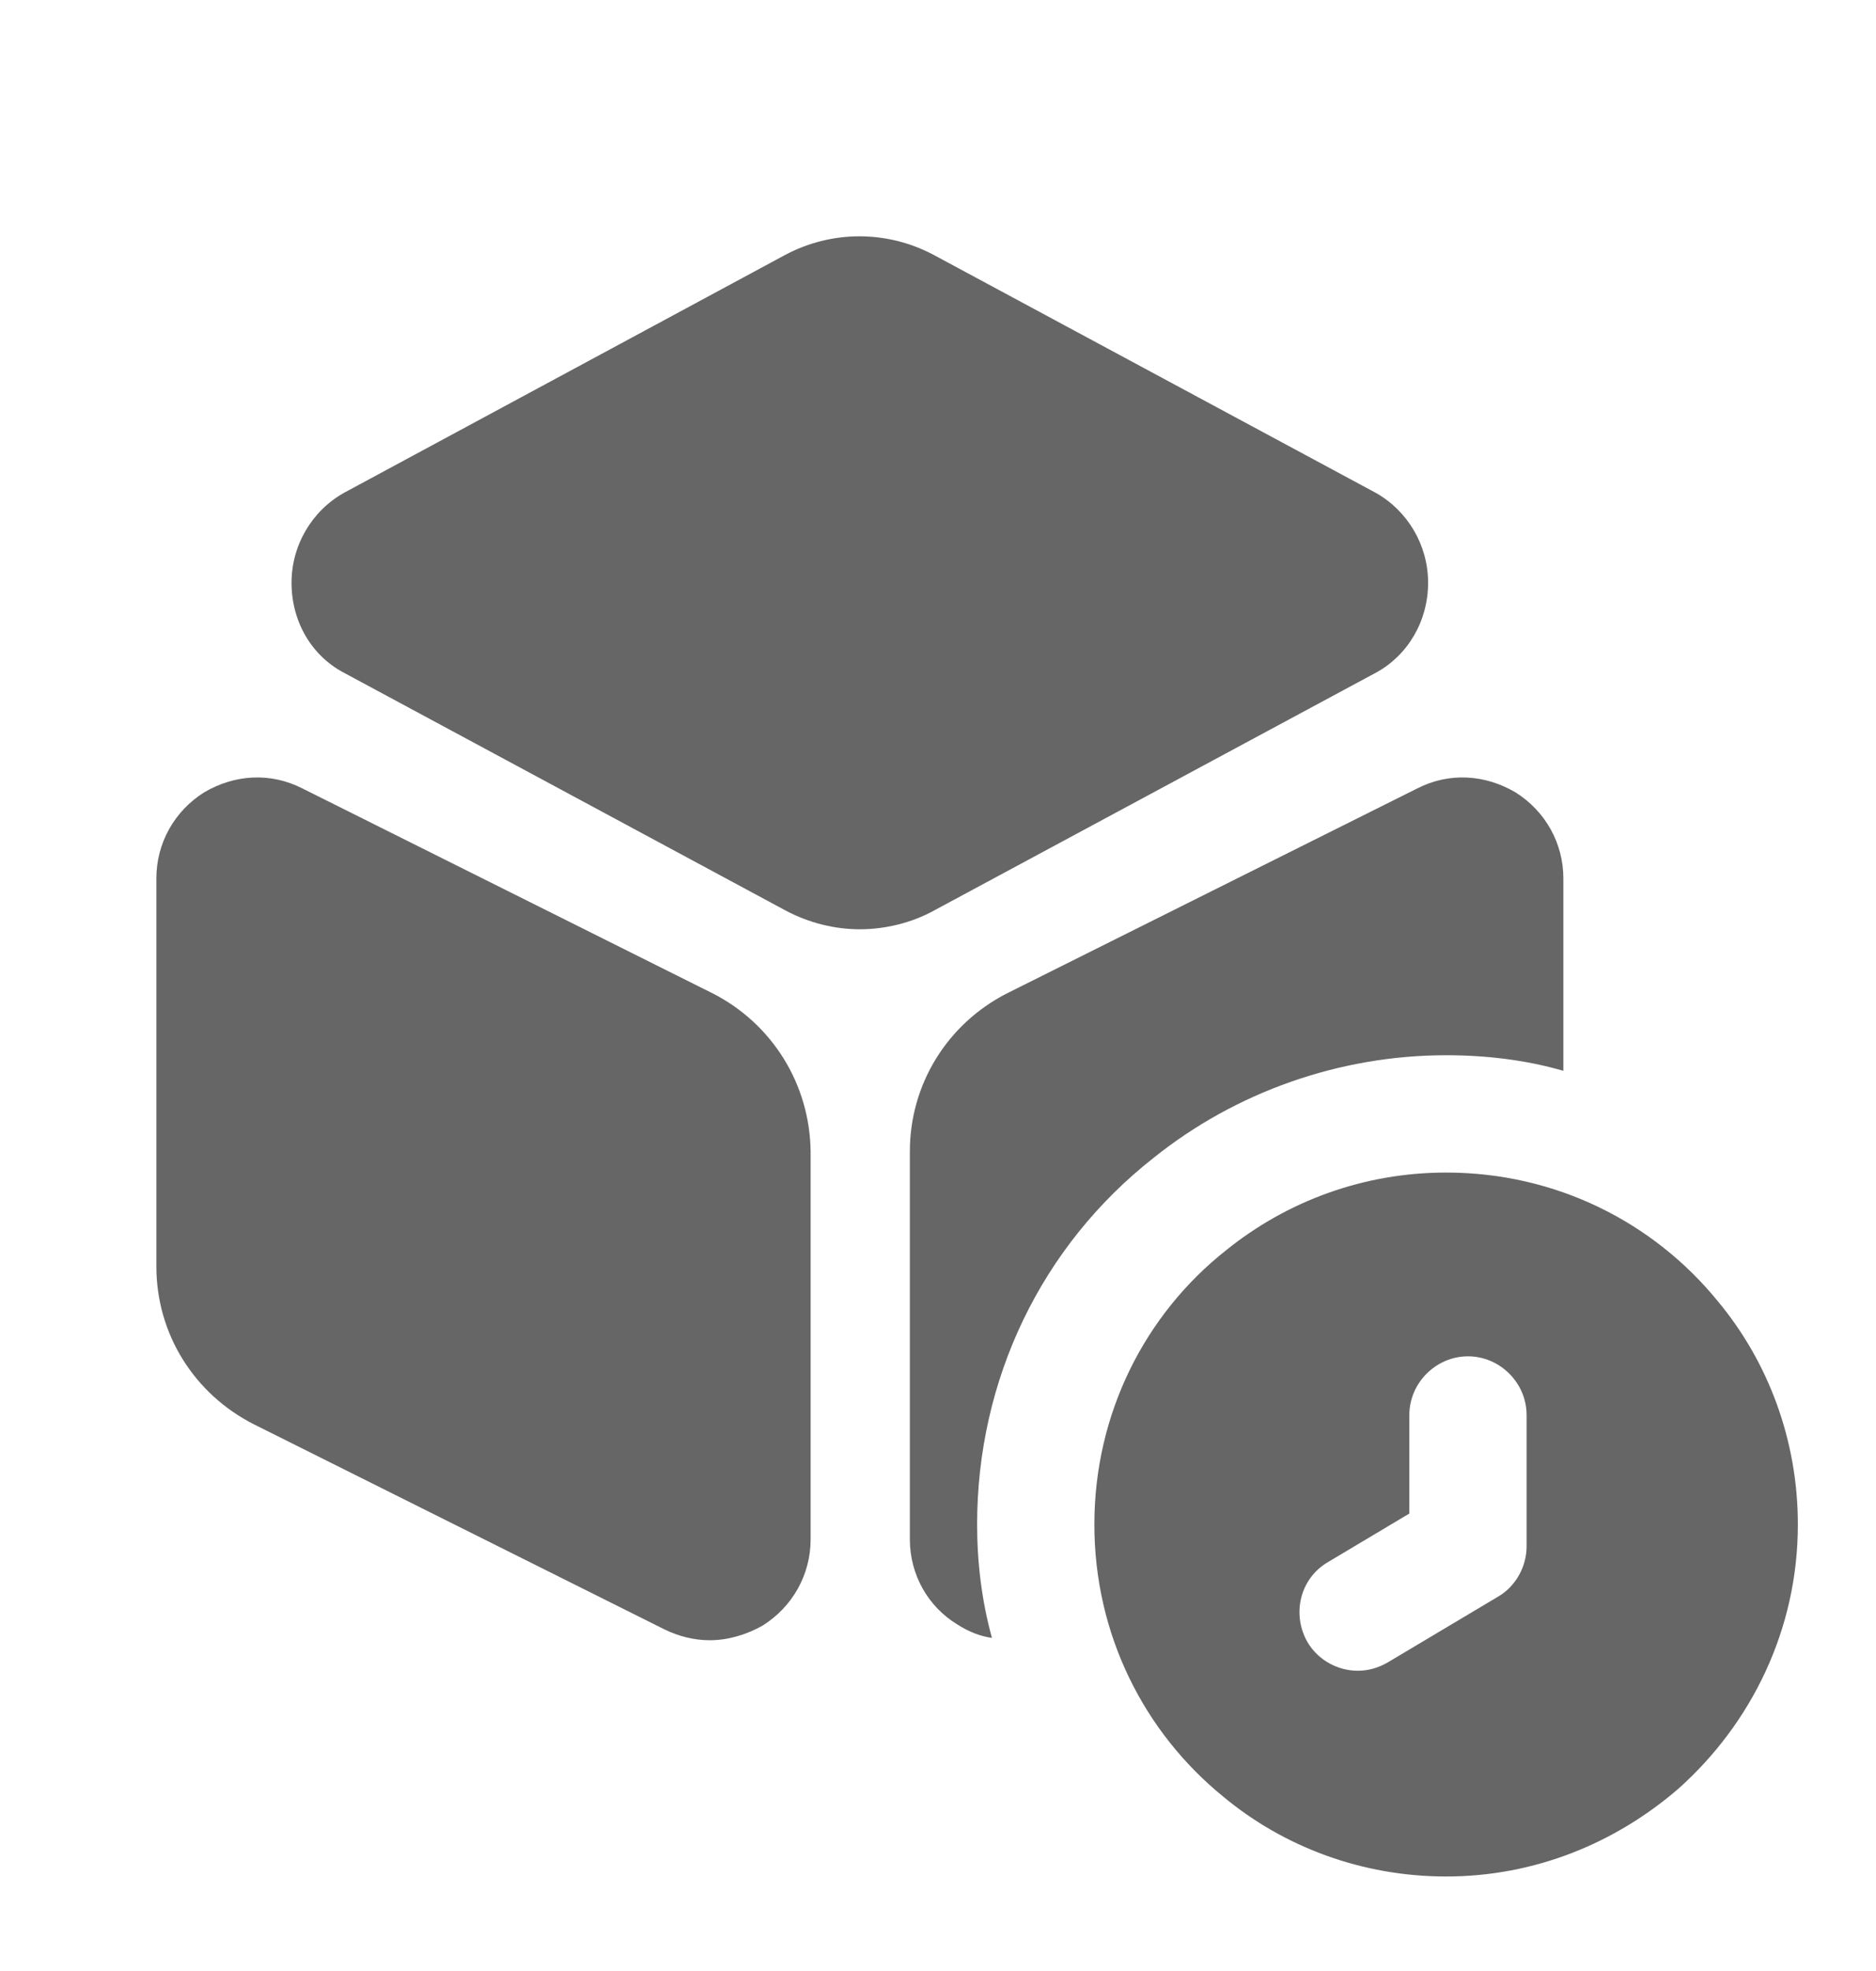 <svg xmlns="http://www.w3.org/2000/svg" width="20" height="21" viewBox="0 0 20 21" fill="none">
  <path d="M14.667 5.251L9.958 2.718C9.458 2.451 8.867 2.451 8.367 2.718L3.667 5.251C3.325 5.443 3.108 5.809 3.108 6.209C3.108 6.618 3.317 6.984 3.667 7.168L8.375 9.701C8.625 9.834 8.9 9.901 9.167 9.901C9.433 9.901 9.717 9.834 9.958 9.701L14.667 7.168C15.008 6.984 15.225 6.618 15.225 6.209C15.225 5.809 15.008 5.443 14.667 5.251Z" fill="#666666"/>
  <path d="M7.6 10.585L3.225 8.401C2.883 8.226 2.5 8.251 2.175 8.443C1.858 8.643 1.667 8.984 1.667 9.359V13.493C1.667 14.21 2.067 14.851 2.708 15.176L7.083 17.36C7.233 17.434 7.4 17.476 7.567 17.476C7.758 17.476 7.958 17.418 8.133 17.318C8.45 17.118 8.642 16.776 8.642 16.401V12.268C8.633 11.551 8.233 10.909 7.6 10.585Z" fill="#666666"/>
  <path d="M16.667 9.359V11.409C16.267 11.293 15.842 11.243 15.417 11.243C14.283 11.243 13.175 11.634 12.3 12.335C11.1 13.276 10.417 14.701 10.417 16.243C10.417 16.651 10.467 17.059 10.575 17.451C10.45 17.434 10.325 17.384 10.208 17.309C9.892 17.118 9.7 16.776 9.7 16.401V12.268C9.7 11.551 10.1 10.909 10.733 10.585L15.108 8.401C15.45 8.226 15.833 8.251 16.158 8.443C16.475 8.643 16.667 8.984 16.667 9.359Z" fill="#666666"/>
  <path d="M18.317 13.868C17.633 13.026 16.592 12.493 15.417 12.493C14.533 12.493 13.717 12.801 13.075 13.318C12.208 14.001 11.667 15.059 11.667 16.243C11.667 17.418 12.2 18.459 13.042 19.143C13.683 19.676 14.517 19.993 15.417 19.993C16.367 19.993 17.225 19.634 17.892 19.059C18.667 18.368 19.167 17.368 19.167 16.243C19.167 15.343 18.85 14.509 18.317 13.868ZM16.275 16.476C16.275 16.693 16.158 16.901 15.975 17.009L14.8 17.709C14.7 17.768 14.592 17.801 14.475 17.801C14.267 17.801 14.058 17.693 13.942 17.501C13.767 17.201 13.858 16.818 14.158 16.643L15.025 16.126V15.076C15.025 14.735 15.308 14.451 15.65 14.451C15.992 14.451 16.275 14.735 16.275 15.076V16.476Z" fill="#666666"/>
</svg>